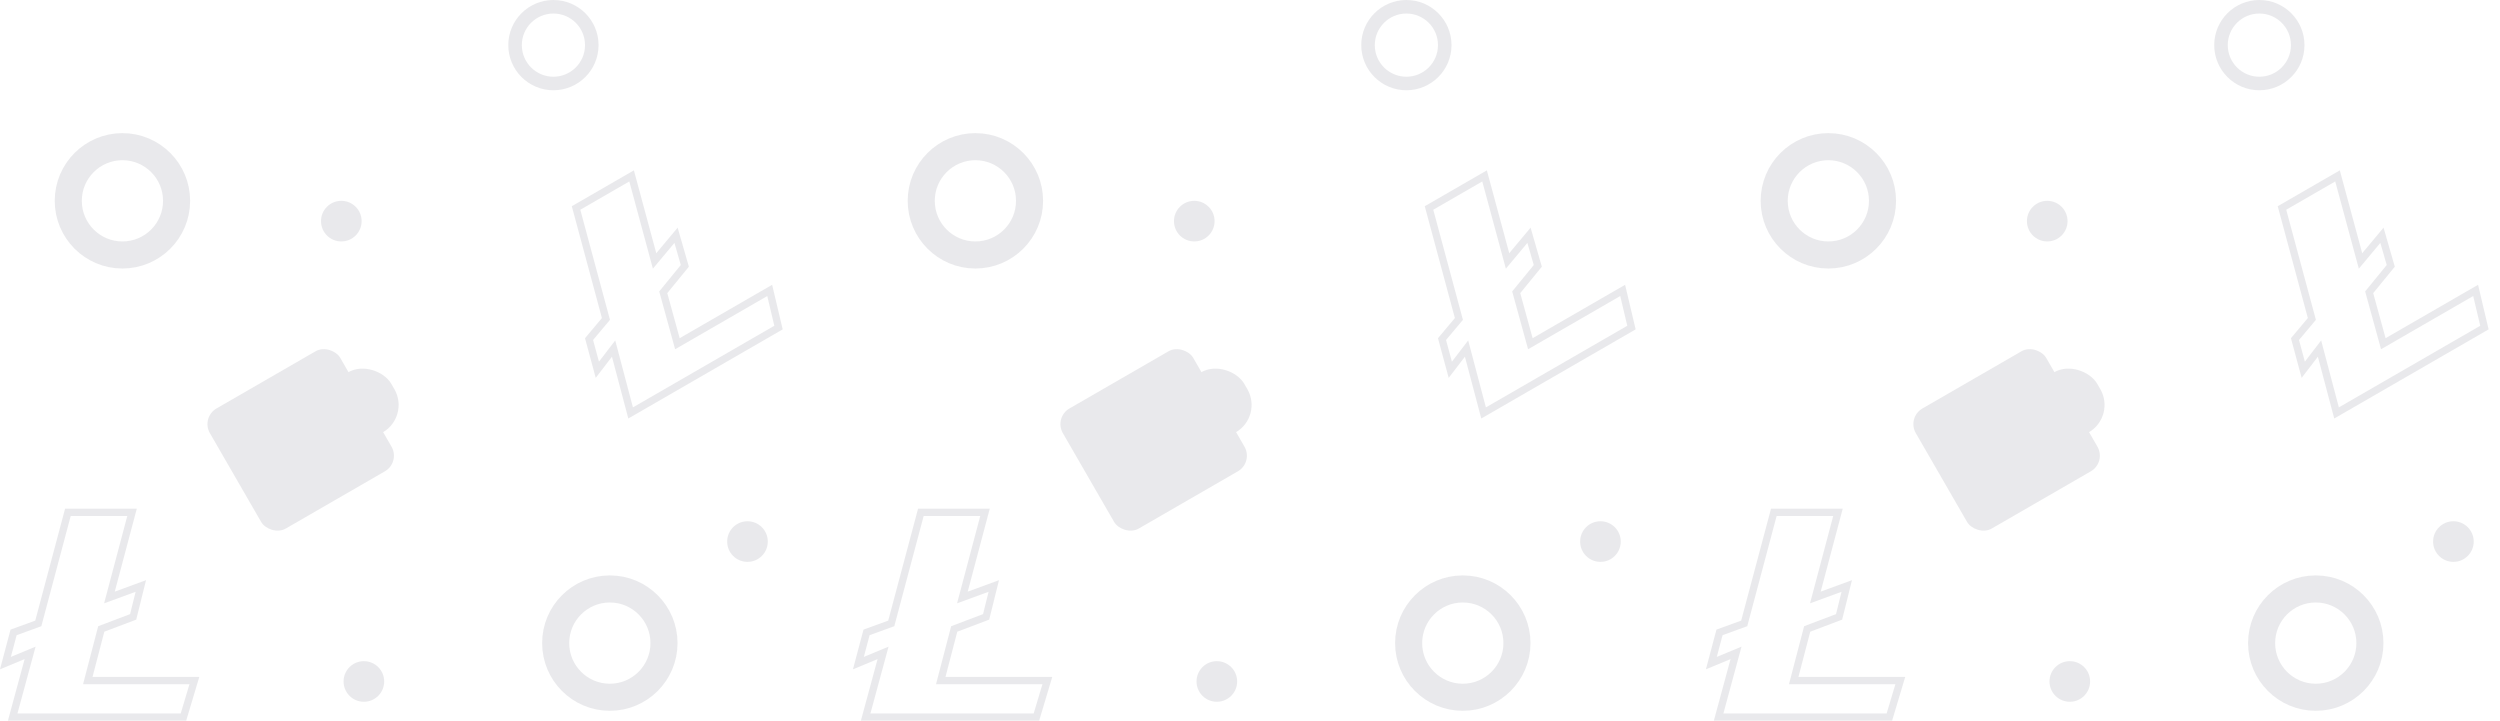 <svg xmlns="http://www.w3.org/2000/svg" width="553.952" height="159.715" viewBox="0 0 553.952 159.715">
  <g id="Group_55" data-name="Group 55" transform="translate(-698.233 -1931)" opacity="0.097">
    <g id="Group_52" data-name="Group 52">
      <g id="Group_31" data-name="Group 31" transform="translate(188.361 1828.5)">
        <g id="Ellipse_18" data-name="Ellipse 18" transform="translate(630 230)" fill="none" stroke="#171833" stroke-width="6">
          <circle cx="15" cy="15" r="15" stroke="none"/>
          <circle cx="15" cy="15" r="12" fill="none"/>
        </g>
        <g id="Ellipse_24" data-name="Ellipse 24" transform="translate(522 132)" fill="none" stroke="#171833" stroke-width="6">
          <circle cx="15" cy="15" r="15" stroke="none"/>
          <circle cx="15" cy="15" r="12" fill="none"/>
        </g>
        <circle id="Ellipse_23" data-name="Ellipse 23" cx="8.5" cy="8.5" r="8.5" transform="translate(624 104)" fill="none" stroke="#171833" stroke-width="3"/>
        <circle id="Ellipse_19" data-name="Ellipse 19" cx="4.5" cy="4.5" r="4.5" transform="translate(671 218)" fill="#171833"/>
        <circle id="Ellipse_22" data-name="Ellipse 22" cx="4.5" cy="4.5" r="4.5" transform="translate(581 147)" fill="#171833"/>
        <circle id="Ellipse_25" data-name="Ellipse 25" cx="4.5" cy="4.5" r="4.5" transform="translate(586 249)" fill="#171833"/>
        <g id="Group_30" data-name="Group 30" transform="translate(-16.07 304.964) rotate(-30)">
          <rect id="Rectangle_8" data-name="Rectangle 8" width="33.356" height="30.719" rx="4" transform="translate(549 190)" fill="#171833"/>
          <rect id="Rectangle_9" data-name="Rectangle 9" width="20.945" height="15.36" rx="7" transform="translate(568.332 197.646)" fill="#171833"/>
        </g>
      </g>
      <g id="Group_50" data-name="Group 50" transform="translate(698.233 2043.715)">
        <g id="Group_46" data-name="Group 46" transform="translate(0 0)">
          <g id="Group_45" data-name="Group 45">
            <g id="Group_44" data-name="Group 44">
              <path id="Path_20" data-name="Path 20" d="M59.225,63h-39.5l3.708-13.672-5.46,2.266,2.339-8.8L25.789,40.8,32.4,16H48.289L43.406,34.38l6.928-2.54-2.17,8.74L41.093,43.26,38.479,53.276H62.138Zm-37.38-1.621H58.018l1.94-6.483H36.38L39.735,42.04,46.8,39.364l1.23-4.951-6.987,2.559L46.18,17.621H33.643L27.137,42.038,21.664,44.03l-1.279,4.812,5.48-2.275Z" transform="translate(-17.977 -16)" fill="#171833"/>
            </g>
          </g>
        </g>
      </g>
      <g id="Group_51" data-name="Group 51" transform="translate(812.441 1983.903) rotate(-30)">
        <g id="Group_46-2" data-name="Group 46" transform="translate(0 0)">
          <g id="Group_45-2" data-name="Group 45">
            <g id="Group_44-2" data-name="Group 44">
              <path id="Path_20-2" data-name="Path 20" d="M59.225,63h-39.5l3.708-13.672-5.46,2.266,2.339-8.8L25.789,40.8,32.4,16H48.289L43.406,34.38l6.928-2.54-2.17,8.74L41.093,43.26,38.479,53.276H62.138Zm-37.38-1.621H58.018l1.94-6.483H36.38L39.735,42.04,46.8,39.364l1.23-4.951-6.987,2.559L46.18,17.621H33.643L27.137,42.038,21.664,44.03l-1.279,4.812,5.48-2.275Z" transform="translate(-17.977 -16)" fill="#171833"/>
            </g>
          </g>
        </g>
      </g>
    </g>
    <g id="Group_53" data-name="Group 53" transform="translate(189)">
      <g id="Group_31-2" data-name="Group 31" transform="translate(188.361 1828.5)">
        <g id="Ellipse_18-2" data-name="Ellipse 18" transform="translate(630 230)" fill="none" stroke="#171833" stroke-width="6">
          <circle cx="15" cy="15" r="15" stroke="none"/>
          <circle cx="15" cy="15" r="12" fill="none"/>
        </g>
        <g id="Ellipse_24-2" data-name="Ellipse 24" transform="translate(522 132)" fill="none" stroke="#171833" stroke-width="6">
          <circle cx="15" cy="15" r="15" stroke="none"/>
          <circle cx="15" cy="15" r="12" fill="none"/>
        </g>
        <circle id="Ellipse_23-2" data-name="Ellipse 23" cx="8.5" cy="8.5" r="8.5" transform="translate(624 104)" fill="none" stroke="#171833" stroke-width="3"/>
        <circle id="Ellipse_19-2" data-name="Ellipse 19" cx="4.5" cy="4.5" r="4.5" transform="translate(671 218)" fill="#171833"/>
        <circle id="Ellipse_22-2" data-name="Ellipse 22" cx="4.5" cy="4.5" r="4.5" transform="translate(581 147)" fill="#171833"/>
        <circle id="Ellipse_25-2" data-name="Ellipse 25" cx="4.5" cy="4.5" r="4.5" transform="translate(586 249)" fill="#171833"/>
        <g id="Group_30-2" data-name="Group 30" transform="translate(-16.07 304.964) rotate(-30)">
          <rect id="Rectangle_8-2" data-name="Rectangle 8" width="33.356" height="30.719" rx="4" transform="translate(549 190)" fill="#171833"/>
          <rect id="Rectangle_9-2" data-name="Rectangle 9" width="20.945" height="15.36" rx="7" transform="translate(568.332 197.646)" fill="#171833"/>
        </g>
      </g>
      <g id="Group_50-2" data-name="Group 50" transform="translate(698.233 2043.715)">
        <g id="Group_46-3" data-name="Group 46" transform="translate(0 0)">
          <g id="Group_45-3" data-name="Group 45">
            <g id="Group_44-3" data-name="Group 44">
              <path id="Path_20-3" data-name="Path 20" d="M59.225,63h-39.5l3.708-13.672-5.46,2.266,2.339-8.8L25.789,40.8,32.4,16H48.289L43.406,34.38l6.928-2.54-2.17,8.74L41.093,43.26,38.479,53.276H62.138Zm-37.38-1.621H58.018l1.94-6.483H36.38L39.735,42.04,46.8,39.364l1.23-4.951-6.987,2.559L46.18,17.621H33.643L27.137,42.038,21.664,44.03l-1.279,4.812,5.48-2.275Z" transform="translate(-17.977 -16)" fill="#171833"/>
            </g>
          </g>
        </g>
      </g>
      <g id="Group_51-2" data-name="Group 51" transform="translate(812.441 1983.903) rotate(-30)">
        <g id="Group_46-4" data-name="Group 46" transform="translate(0 0)">
          <g id="Group_45-4" data-name="Group 45">
            <g id="Group_44-4" data-name="Group 44">
              <path id="Path_20-4" data-name="Path 20" d="M59.225,63h-39.5l3.708-13.672-5.46,2.266,2.339-8.8L25.789,40.8,32.4,16H48.289L43.406,34.38l6.928-2.54-2.17,8.74L41.093,43.26,38.479,53.276H62.138Zm-37.38-1.621H58.018l1.94-6.483H36.38L39.735,42.04,46.8,39.364l1.23-4.951-6.987,2.559L46.18,17.621H33.643L27.137,42.038,21.664,44.03l-1.279,4.812,5.48-2.275Z" transform="translate(-17.977 -16)" fill="#171833"/>
            </g>
          </g>
        </g>
      </g>
    </g>
    <g id="Group_54" data-name="Group 54" transform="translate(378)">
      <g id="Group_31-3" data-name="Group 31" transform="translate(188.361 1828.5)">
        <g id="Ellipse_18-3" data-name="Ellipse 18" transform="translate(630 230)" fill="none" stroke="#171833" stroke-width="6">
          <circle cx="15" cy="15" r="15" stroke="none"/>
          <circle cx="15" cy="15" r="12" fill="none"/>
        </g>
        <g id="Ellipse_24-3" data-name="Ellipse 24" transform="translate(522 132)" fill="none" stroke="#171833" stroke-width="6">
          <circle cx="15" cy="15" r="15" stroke="none"/>
          <circle cx="15" cy="15" r="12" fill="none"/>
        </g>
        <circle id="Ellipse_23-3" data-name="Ellipse 23" cx="8.5" cy="8.5" r="8.5" transform="translate(624 104)" fill="none" stroke="#171833" stroke-width="3"/>
        <circle id="Ellipse_19-3" data-name="Ellipse 19" cx="4.5" cy="4.5" r="4.5" transform="translate(671 218)" fill="#171833"/>
        <circle id="Ellipse_22-3" data-name="Ellipse 22" cx="4.5" cy="4.5" r="4.5" transform="translate(581 147)" fill="#171833"/>
        <circle id="Ellipse_25-3" data-name="Ellipse 25" cx="4.5" cy="4.5" r="4.5" transform="translate(586 249)" fill="#171833"/>
        <g id="Group_30-3" data-name="Group 30" transform="translate(-16.07 304.964) rotate(-30)">
          <rect id="Rectangle_8-3" data-name="Rectangle 8" width="33.356" height="30.719" rx="4" transform="translate(549 190)" fill="#171833"/>
          <rect id="Rectangle_9-3" data-name="Rectangle 9" width="20.945" height="15.36" rx="7" transform="translate(568.332 197.646)" fill="#171833"/>
        </g>
      </g>
      <g id="Group_50-3" data-name="Group 50" transform="translate(698.233 2043.715)">
        <g id="Group_46-5" data-name="Group 46" transform="translate(0 0)">
          <g id="Group_45-5" data-name="Group 45">
            <g id="Group_44-5" data-name="Group 44">
              <path id="Path_20-5" data-name="Path 20" d="M59.225,63h-39.5l3.708-13.672-5.46,2.266,2.339-8.8L25.789,40.8,32.4,16H48.289L43.406,34.38l6.928-2.54-2.17,8.74L41.093,43.26,38.479,53.276H62.138Zm-37.38-1.621H58.018l1.94-6.483H36.38L39.735,42.04,46.8,39.364l1.23-4.951-6.987,2.559L46.18,17.621H33.643L27.137,42.038,21.664,44.03l-1.279,4.812,5.48-2.275Z" transform="translate(-17.977 -16)" fill="#171833"/>
            </g>
          </g>
        </g>
      </g>
      <g id="Group_51-3" data-name="Group 51" transform="translate(812.441 1983.903) rotate(-30)">
        <g id="Group_46-6" data-name="Group 46" transform="translate(0 0)">
          <g id="Group_45-6" data-name="Group 45">
            <g id="Group_44-6" data-name="Group 44">
              <path id="Path_20-6" data-name="Path 20" d="M59.225,63h-39.5l3.708-13.672-5.46,2.266,2.339-8.8L25.789,40.8,32.4,16H48.289L43.406,34.38l6.928-2.54-2.17,8.74L41.093,43.26,38.479,53.276H62.138Zm-37.38-1.621H58.018l1.94-6.483H36.38L39.735,42.04,46.8,39.364l1.23-4.951-6.987,2.559L46.18,17.621H33.643L27.137,42.038,21.664,44.03l-1.279,4.812,5.48-2.275Z" transform="translate(-17.977 -16)" fill="#171833"/>
            </g>
          </g>
        </g>
      </g>
    </g>
  </g>
</svg>
